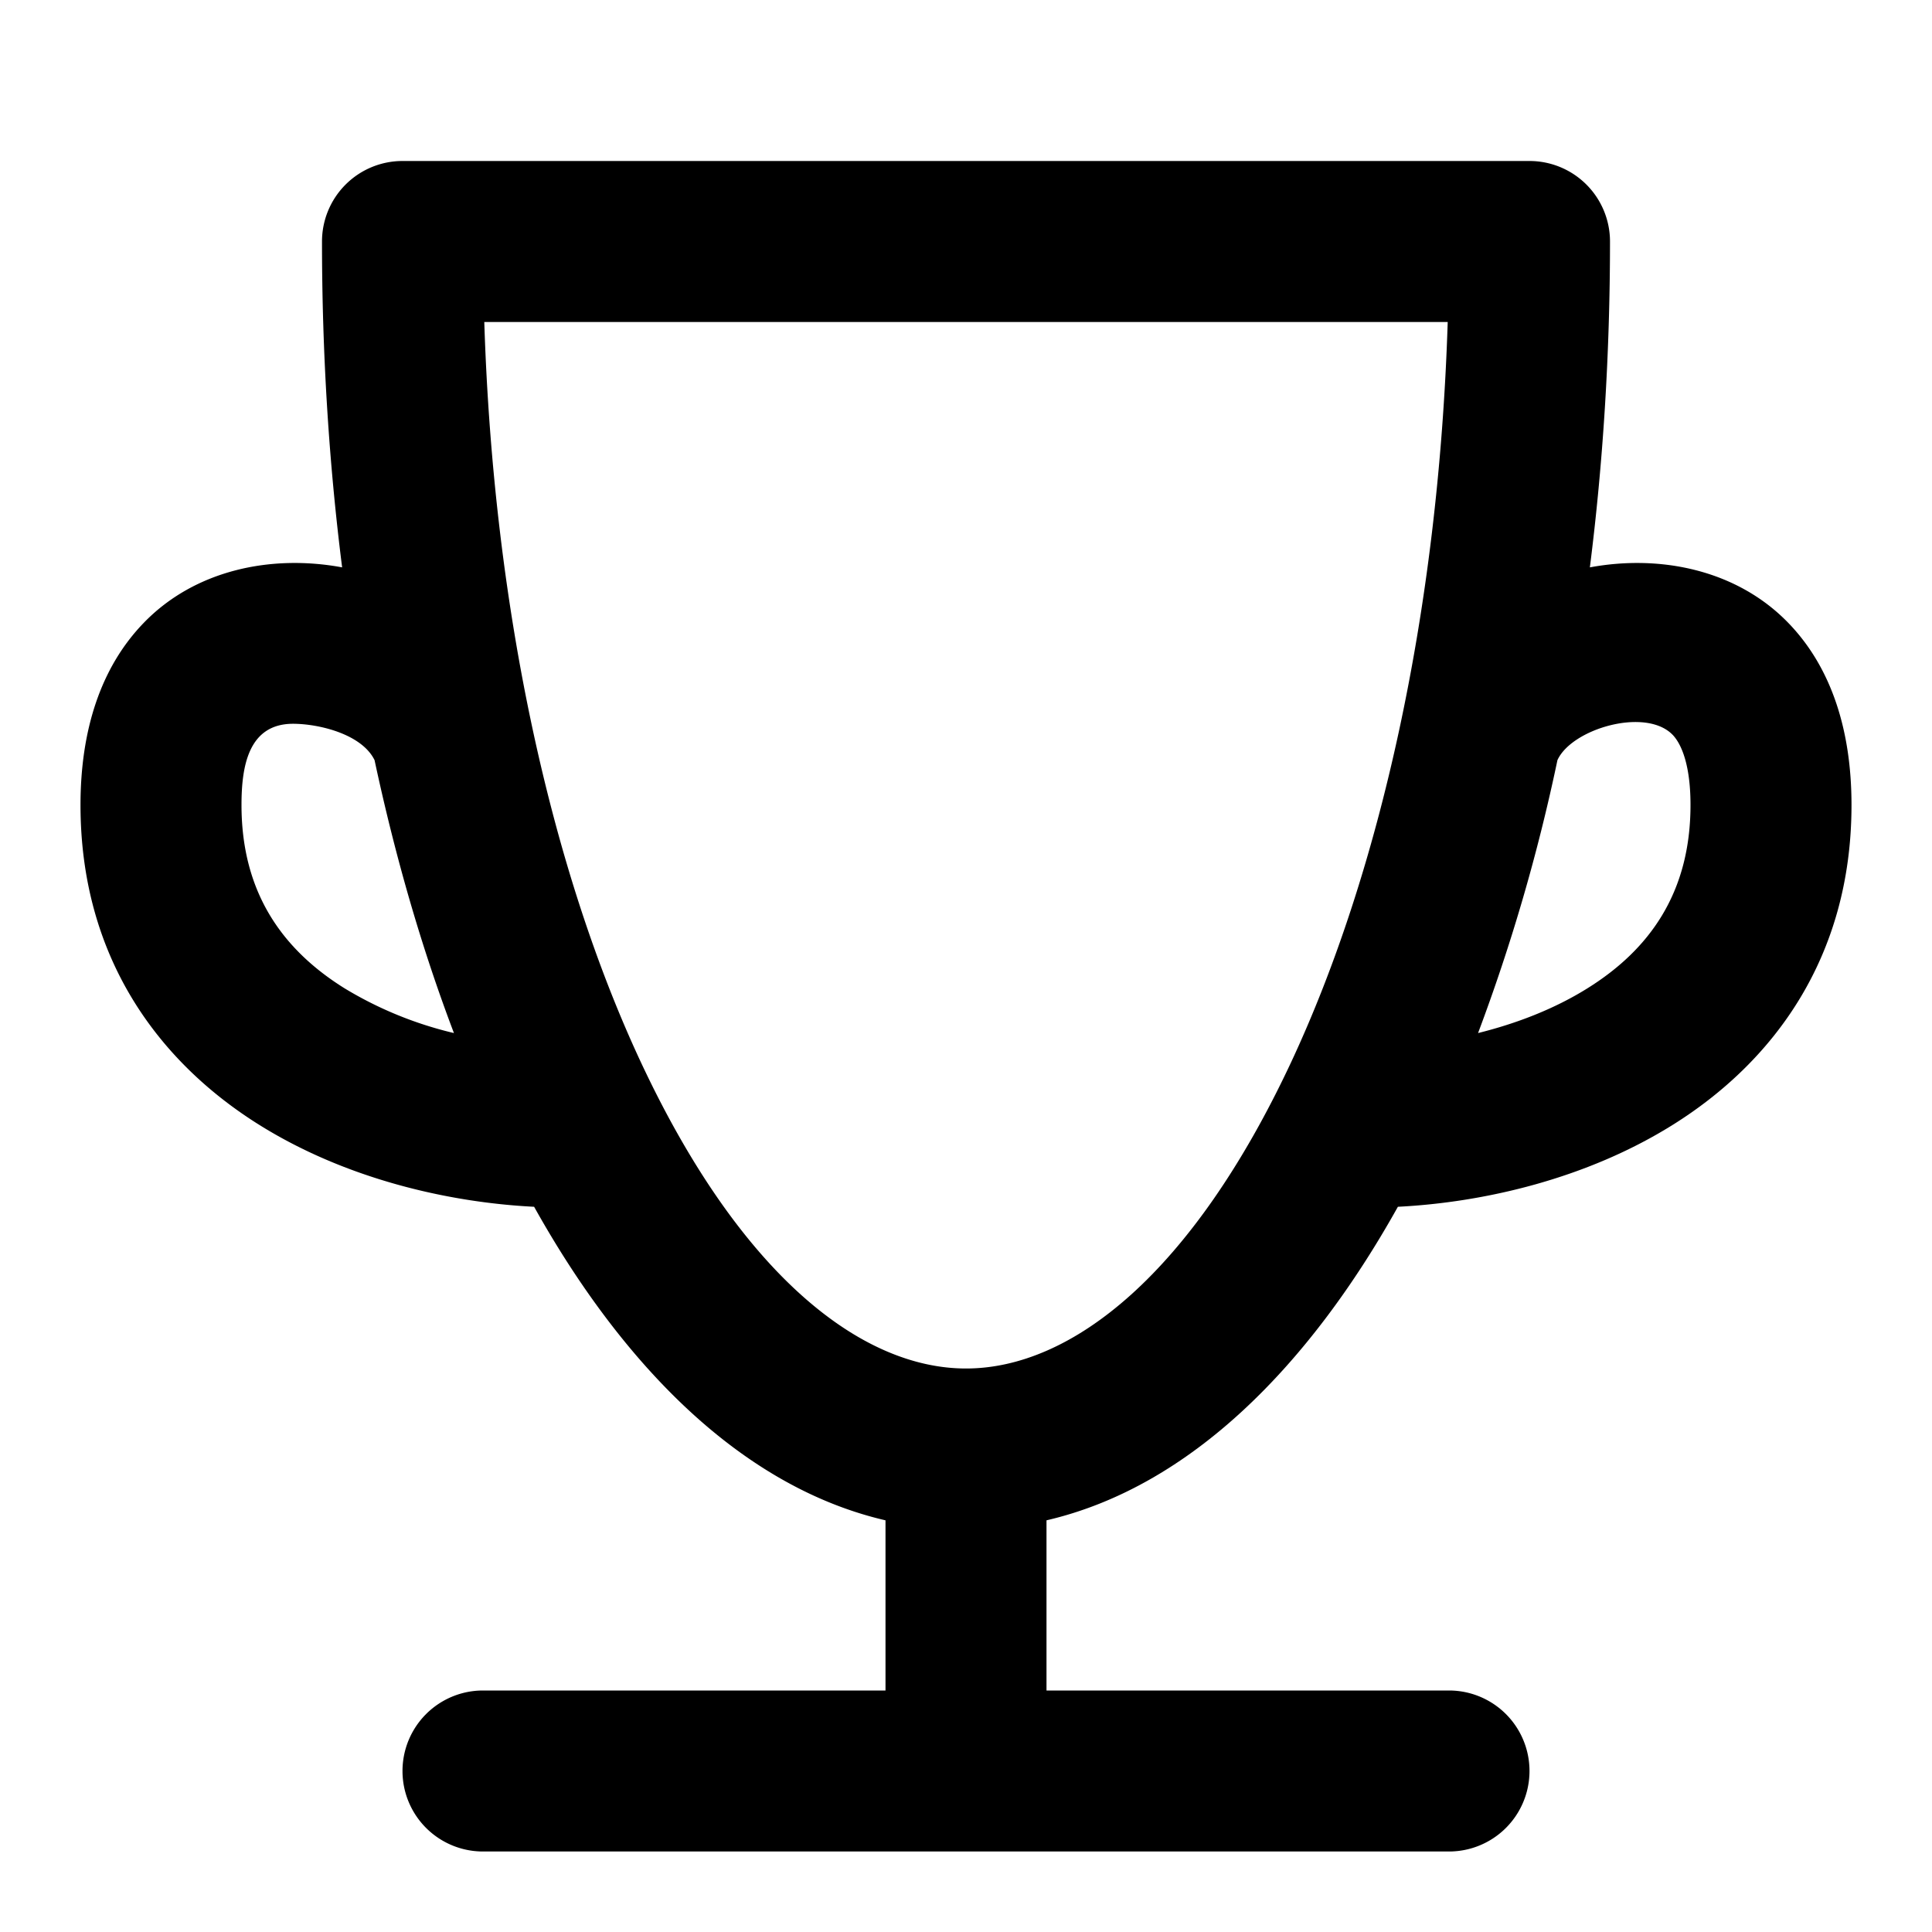 <svg xmlns="http://www.w3.org/2000/svg" width="24" height="24" viewBox="0 0 24 24"><path fill-rule="evenodd" d="M5 2a1 1 0 0 0-1 1c0 1.395.086 2.753.25 4.048-.879-.163-1.83.031-2.467.692C1.246 8.296 1 9.08 1 10c0 1.902.98 3.198 2.22 3.973 1.072.67 2.344.964 3.415 1.018 1.095 1.962 2.57 3.478 4.365 3.895V21H6a1 1 0 1 0 0 2h12a1 1 0 1 0 0-2h-5v-2.114c1.794-.417 3.27-1.933 4.365-3.895 1.07-.054 2.343-.348 3.415-1.018C22.02 13.198 23 11.903 23 10c0-.92-.246-1.704-.783-2.26-.637-.66-1.588-.855-2.467-.692C19.914 5.753 20 4.395 20 3a1 1 0 0 0-1-1H5Zm14.347 7.443a23.119 23.119 0 0 1-.986 3.39c.48-.119.951-.301 1.359-.556C20.48 11.803 21 11.1 21 10c0-.579-.151-.798-.221-.871-.335-.347-1.256-.076-1.432.314Zm-14.694 0c.26 1.216.592 2.354.986 3.39a4.7 4.7 0 0 1-1.359-.556C3.52 11.803 3 11.1 3 10c0-.469.08-1.007.638-1.009.322 0 .856.127 1.015.452ZM17.984 4H6.016c.115 3.623.848 6.842 1.94 9.184C9.186 15.82 10.686 17 12 17c1.314 0 2.813-1.18 4.044-3.816 1.092-2.342 1.825-5.56 1.94-9.184Z" clip-rule="evenodd"/></svg>